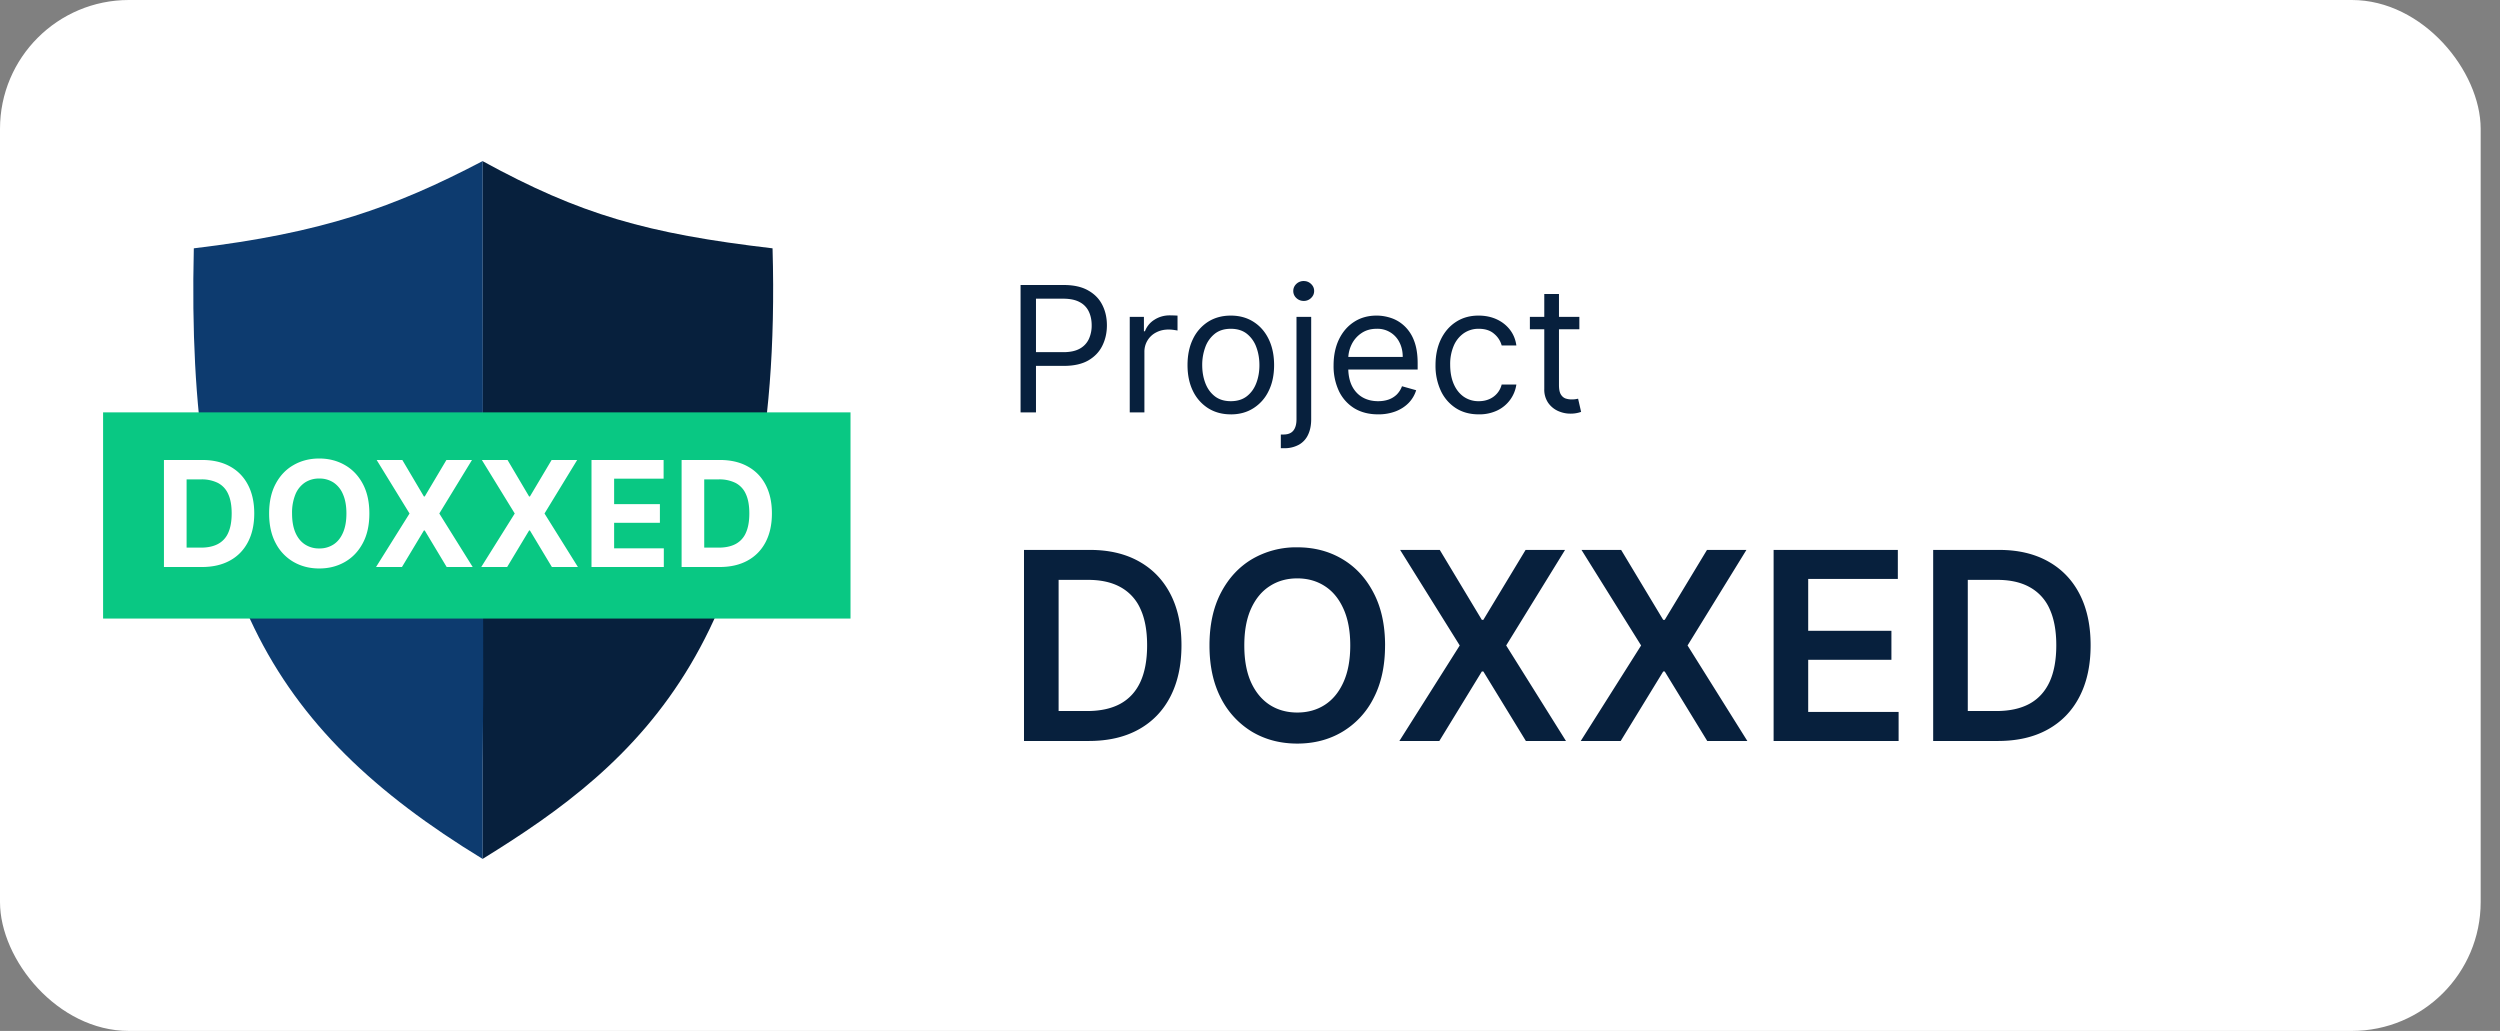 <svg xmlns="http://www.w3.org/2000/svg" width="97" height="40" fill="none"><rect width="100%" height="100%" fill="#808080" stroke="none"/><rect width="96.25" height="40" fill="#fff" rx="5"/><path fill="#07203D" d="M29.974 9.635c-4.864-.571-7.46-1.307-11.251-3.385V33.327c6.047-3.728 11.685-8.423 11.252-23.692Z"/><path fill="#0D3B6F" d="M7.52 9.635c4.98-.594 7.781-1.59 11.207-3.385v4.613l.023 16.012-.023 2.699v3.753C10.355 28.219 7.215 22.465 7.52 9.635Z"/><path fill="#07203D" d="M39.598 16v-4.942h1.67c.388 0 .705.07.95.21.249.138.432.326.551.562.12.237.179.5.179.792 0 .291-.06.556-.179.794-.117.238-.3.428-.545.57-.246.14-.562.21-.946.21H40.08v-.532h1.178c.265 0 .478-.046.639-.137a.82.82 0 0 0 .35-.372 1.24 1.24 0 0 0 .11-.533c0-.198-.036-.375-.11-.531a.792.792 0 0 0-.352-.367c-.163-.09-.378-.135-.647-.135h-1.052V16h-.599Zm4.236 0v-3.706h.55v.56h.04a.89.89 0 0 1 .366-.447c.177-.114.376-.171.598-.171a6.34 6.34 0 0 1 .3.01v.579a1.677 1.677 0 0 0-.133-.022 1.303 1.303 0 0 0-.215-.017c-.18 0-.34.038-.483.113a.833.833 0 0 0-.454.755V16h-.569Zm3.921.077c-.334 0-.628-.08-.88-.239a1.622 1.622 0 0 1-.589-.668c-.14-.286-.21-.621-.21-1.004 0-.386.07-.723.21-1.01a1.62 1.62 0 0 1 .589-.672c.252-.159.546-.239.88-.239.335 0 .628.08.879.24.252.159.449.382.589.67.141.288.212.625.212 1.011 0 .383-.07.718-.212 1.004a1.6 1.6 0 0 1-.59.668c-.25.16-.543.24-.878.24Zm0-.511c.255 0 .464-.066.628-.196.164-.13.285-.301.364-.514.08-.212.118-.442.118-.69 0-.248-.039-.478-.118-.692a1.167 1.167 0 0 0-.364-.52c-.164-.131-.373-.197-.628-.197-.254 0-.463.066-.627.198a1.167 1.167 0 0 0-.364.519 1.989 1.989 0 0 0-.118.692c0 .248.039.478.118.69.079.213.2.384.364.514.164.13.373.196.627.196Zm2.55-3.272h.569v3.976c0 .229-.04.427-.119.594a.851.851 0 0 1-.352.388 1.153 1.153 0 0 1-.591.138h-.116v-.531h.106c.174 0 .301-.052.382-.154.08-.102.12-.246.12-.435v-3.976Zm.28-.618a.405.405 0 0 1-.288-.114.364.364 0 0 1-.118-.272c0-.106.04-.197.118-.273a.405.405 0 0 1 .287-.113c.111 0 .206.038.285.113.08.076.12.167.12.273 0 .106-.04.197-.12.273a.396.396 0 0 1-.285.113Zm2.886 4.401c-.357 0-.665-.079-.924-.236a1.587 1.587 0 0 1-.596-.666 2.272 2.272 0 0 1-.208-1c0-.379.07-.714.207-1.003.14-.291.335-.518.584-.68.251-.165.544-.247.879-.247.193 0 .384.033.572.097.188.064.36.169.514.314a1.5 1.5 0 0 1 .369.57c.091.235.137.527.137.873v.24h-2.857v-.491h2.278c0-.21-.042-.396-.125-.56a.946.946 0 0 0-.888-.531c-.227 0-.423.056-.589.169a1.11 1.11 0 0 0-.379.434c-.088.179-.133.37-.133.575v.328c0 .28.049.517.145.712.098.193.234.34.408.441.174.1.376.15.606.15.15 0 .284-.021.405-.063a.869.869 0 0 0 .316-.193.878.878 0 0 0 .205-.324l.55.155a1.22 1.22 0 0 1-.291.492c-.137.14-.306.25-.507.328a1.88 1.88 0 0 1-.678.116Zm3.906 0c-.347 0-.646-.082-.897-.246a1.603 1.603 0 0 1-.58-.678 2.297 2.297 0 0 1-.202-.987c0-.376.07-.709.207-.996.14-.29.335-.516.584-.678.251-.165.544-.247.879-.247.26 0 .495.049.704.145.21.097.38.232.514.405.134.174.217.377.249.609h-.57a.883.883 0 0 0-.29-.45c-.147-.131-.347-.197-.598-.197a1 1 0 0 0-.584.174 1.132 1.132 0 0 0-.388.485 1.796 1.796 0 0 0-.138.73c0 .287.045.536.136.749.091.212.22.377.386.495a.999.999 0 0 0 .588.176c.148 0 .283-.026.403-.078a.83.83 0 0 0 .485-.569h.57a1.32 1.32 0 0 1-.739 1.006 1.61 1.61 0 0 1-.719.152Zm3.902-3.783v.482h-1.92v-.482h1.92Zm-1.36-.888h.569v3.532c0 .161.023.282.07.362.048.08.109.132.183.16a.737.737 0 0 0 .239.038 1.002 1.002 0 0 0 .25-.029l.117.512a1.188 1.188 0 0 1-.425.068c-.16 0-.319-.035-.473-.104a.94.94 0 0 1-.381-.317.908.908 0 0 1-.15-.535v-3.687ZM42.243 28.75h-2.512v-7.413h2.563c.736 0 1.368.149 1.896.445.531.295.939.718 1.224 1.27.285.553.427 1.215.427 1.984 0 .773-.144 1.436-.43 1.991-.286.555-.697.981-1.235 1.278-.536.297-1.18.445-1.933.445Zm-1.169-1.162h1.104c.516 0 .947-.094 1.292-.282.345-.19.605-.474.778-.85.174-.38.26-.852.26-1.42 0-.567-.086-1.037-.26-1.411a1.778 1.778 0 0 0-.77-.843c-.339-.189-.758-.283-1.26-.283h-1.144v5.09Zm12.666-2.544c0 .798-.15 1.482-.449 2.052a3.178 3.178 0 0 1-1.216 1.303c-.511.302-1.092.452-1.74.452-.65 0-1.231-.15-1.745-.452a3.236 3.236 0 0 1-1.216-1.307c-.297-.57-.446-1.252-.446-2.048 0-.8.149-1.482.446-2.049.299-.57.704-1.005 1.216-1.307a3.382 3.382 0 0 1 1.744-.452c.65 0 1.23.15 1.741.452.514.302.92.738 1.216 1.307.3.567.45 1.25.45 2.049Zm-1.35 0c0-.563-.088-1.037-.264-1.423-.174-.388-.415-.681-.724-.88-.309-.2-.665-.3-1.068-.3s-.759.1-1.067.3c-.31.198-.552.492-.728.88-.174.386-.26.86-.26 1.423 0 .562.086 1.037.26 1.426.176.386.419.679.728.88.308.197.664.296 1.067.296.403 0 .76-.099 1.068-.297.309-.2.55-.493.724-.88.176-.388.264-.863.264-1.425Zm3.473-3.707 1.633 2.715h.057l1.64-2.715h1.531l-2.284 3.707 2.32 3.706h-1.556l-1.65-2.697h-.058l-1.65 2.697h-1.55l2.342-3.706-2.313-3.707h1.538Zm7.037 0 1.633 2.715h.058l1.64-2.715h1.53l-2.284 3.707 2.32 3.706h-1.556l-1.65-2.697h-.058l-1.65 2.697h-1.55l2.342-3.706-2.313-3.707H62.9Zm5.916 7.413v-7.413h4.82v1.126h-3.478v2.012h3.229v1.126h-3.229v2.023h3.508v1.126h-4.85Zm8.703 0h-2.512v-7.413h2.562c.736 0 1.368.149 1.897.445.53.295.939.718 1.223 1.27.285.553.427 1.215.427 1.984 0 .773-.143 1.436-.43 1.991-.285.555-.697.981-1.235 1.278-.535.297-1.18.445-1.932.445Zm-1.17-1.162h1.104c.517 0 .947-.094 1.293-.282.345-.19.604-.474.778-.85.174-.38.26-.852.26-1.42 0-.567-.087-1.037-.26-1.411a1.778 1.778 0 0 0-.771-.843c-.338-.189-.758-.283-1.26-.283H76.35v5.09Z"/><path fill="#09C883" d="M4 16h29v8H4z"/><path fill="#fff" d="M7.833 22H6.361v-4.153h1.484c.418 0 .777.083 1.079.25.301.165.533.402.695.711.164.31.246.68.246 1.112 0 .432-.082.804-.246 1.115-.162.31-.395.55-.7.716-.302.166-.664.249-1.086.249Zm-.594-.752h.558c.26 0 .477-.046.654-.138a.887.887 0 0 0 .402-.432c.09-.196.136-.449.136-.758 0-.307-.045-.558-.136-.753a.88.88 0 0 0-.4-.43A1.41 1.41 0 0 0 7.8 18.6h-.56v2.648Zm7.092-1.324c0 .453-.085.838-.257 1.155-.17.318-.403.56-.698.728-.293.167-.623.25-.99.25-.368 0-.7-.084-.993-.252a1.789 1.789 0 0 1-.695-.728c-.17-.317-.256-.702-.256-1.153 0-.453.085-.838.256-1.156.17-.318.402-.56.695-.726.293-.168.625-.252.994-.252.366 0 .696.084.99.252.294.166.526.408.697.726.171.317.257.703.257 1.156Zm-.89 0c0-.294-.044-.541-.132-.742a1.004 1.004 0 0 0-.367-.459.988.988 0 0 0-.555-.156.988.988 0 0 0-.556.156 1.017 1.017 0 0 0-.369.459 1.88 1.88 0 0 0-.13.742c0 .293.044.54.13.742.088.201.211.354.37.458a.987.987 0 0 0 .555.156.987.987 0 0 0 .555-.156c.159-.104.28-.257.367-.458.088-.202.132-.449.132-.742Zm2.169-2.077.837 1.416h.033l.841-1.416h.992l-1.268 2.077L18.341 22h-1.01l-.851-1.417h-.033L15.596 22H14.59l1.3-2.076-1.276-2.077h.996Zm4.082 0 .837 1.416h.032l.842-1.416h.992l-1.268 2.077L22.423 22h-1.01l-.852-1.417h-.032L19.677 22h-1.005l1.3-2.076-1.276-2.077h.995ZM22.95 22v-4.153h2.798v.724h-1.92v.99h1.776v.724h-1.776v.991h1.928V22H22.95Zm4.968 0h-1.472v-4.153h1.485c.417 0 .777.083 1.078.25.302.165.534.402.696.711.163.31.245.68.245 1.112 0 .432-.082.804-.245 1.115-.162.31-.396.55-.7.716-.302.166-.665.249-1.087.249Zm-.594-.752h.558c.26 0 .478-.046.655-.138a.887.887 0 0 0 .401-.432c.09-.196.136-.449.136-.758 0-.307-.045-.558-.136-.753a.88.88 0 0 0-.4-.43 1.41 1.41 0 0 0-.654-.137h-.56v2.648Z"/></svg>
